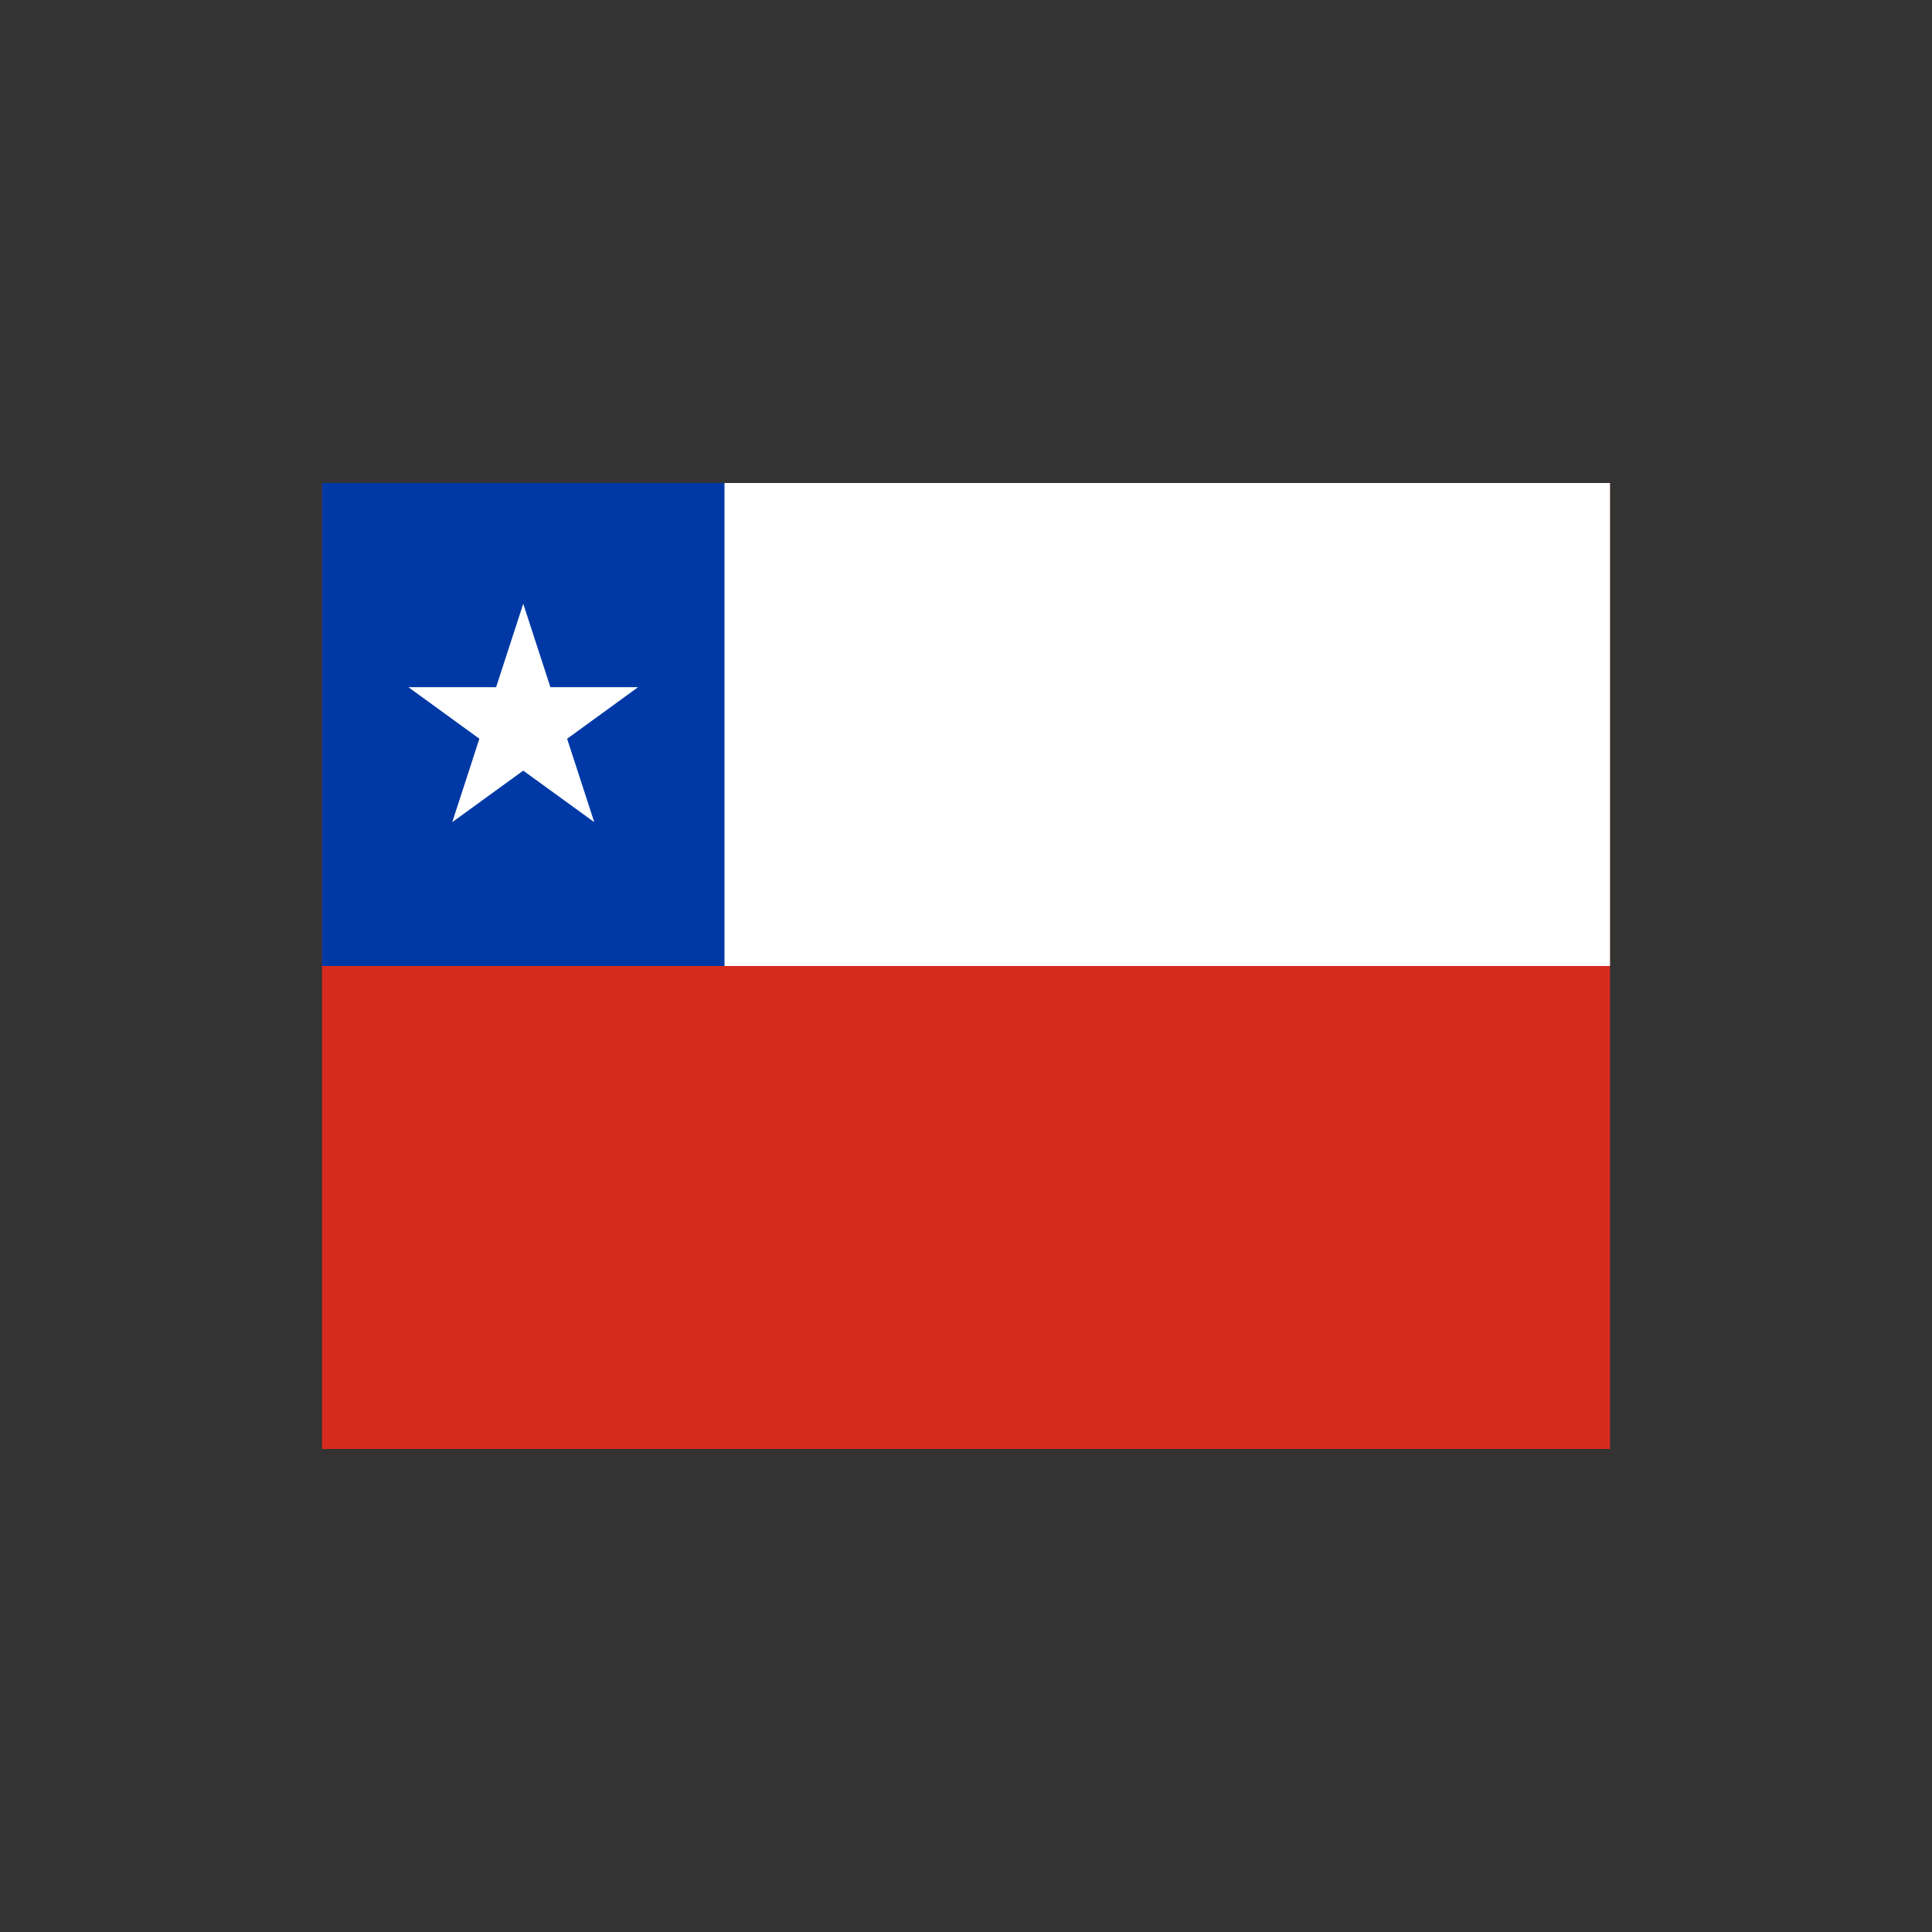 <svg width="24" height="24" viewBox="0 0 24 24" fill="none" xmlns="http://www.w3.org/2000/svg">
<rect x="0" y="0" width="24" height="24" fill="#333333" stroke="none"/>
<path d="M20 18H4V6H20V18Z" fill="#D52B1E"/>
<path d="M8.893 12H20V6H4L8.893 12Z" fill="white"/>
<path d="M9 12H4V6H9V12Z" fill="#0039A6"/>
<path d="M20 6L20 18L4 18L4 6L20 6ZM20 5L4 5C3.4 5 3 5.4 3 6L3 18C3 18.6 3.4 19 4 19L20 19C20.6 19 21 18.6 21 18L21 6C21 5.4 20.6 5 20 5Z" fill="none"/>
<path d="M6.5 7.5L6.837 8.536H7.927L7.045 9.177L7.382 10.213L6.5 9.573L5.618 10.213L5.955 9.177L5.073 8.536H6.163L6.5 7.5Z" fill="white"/>
</svg>
